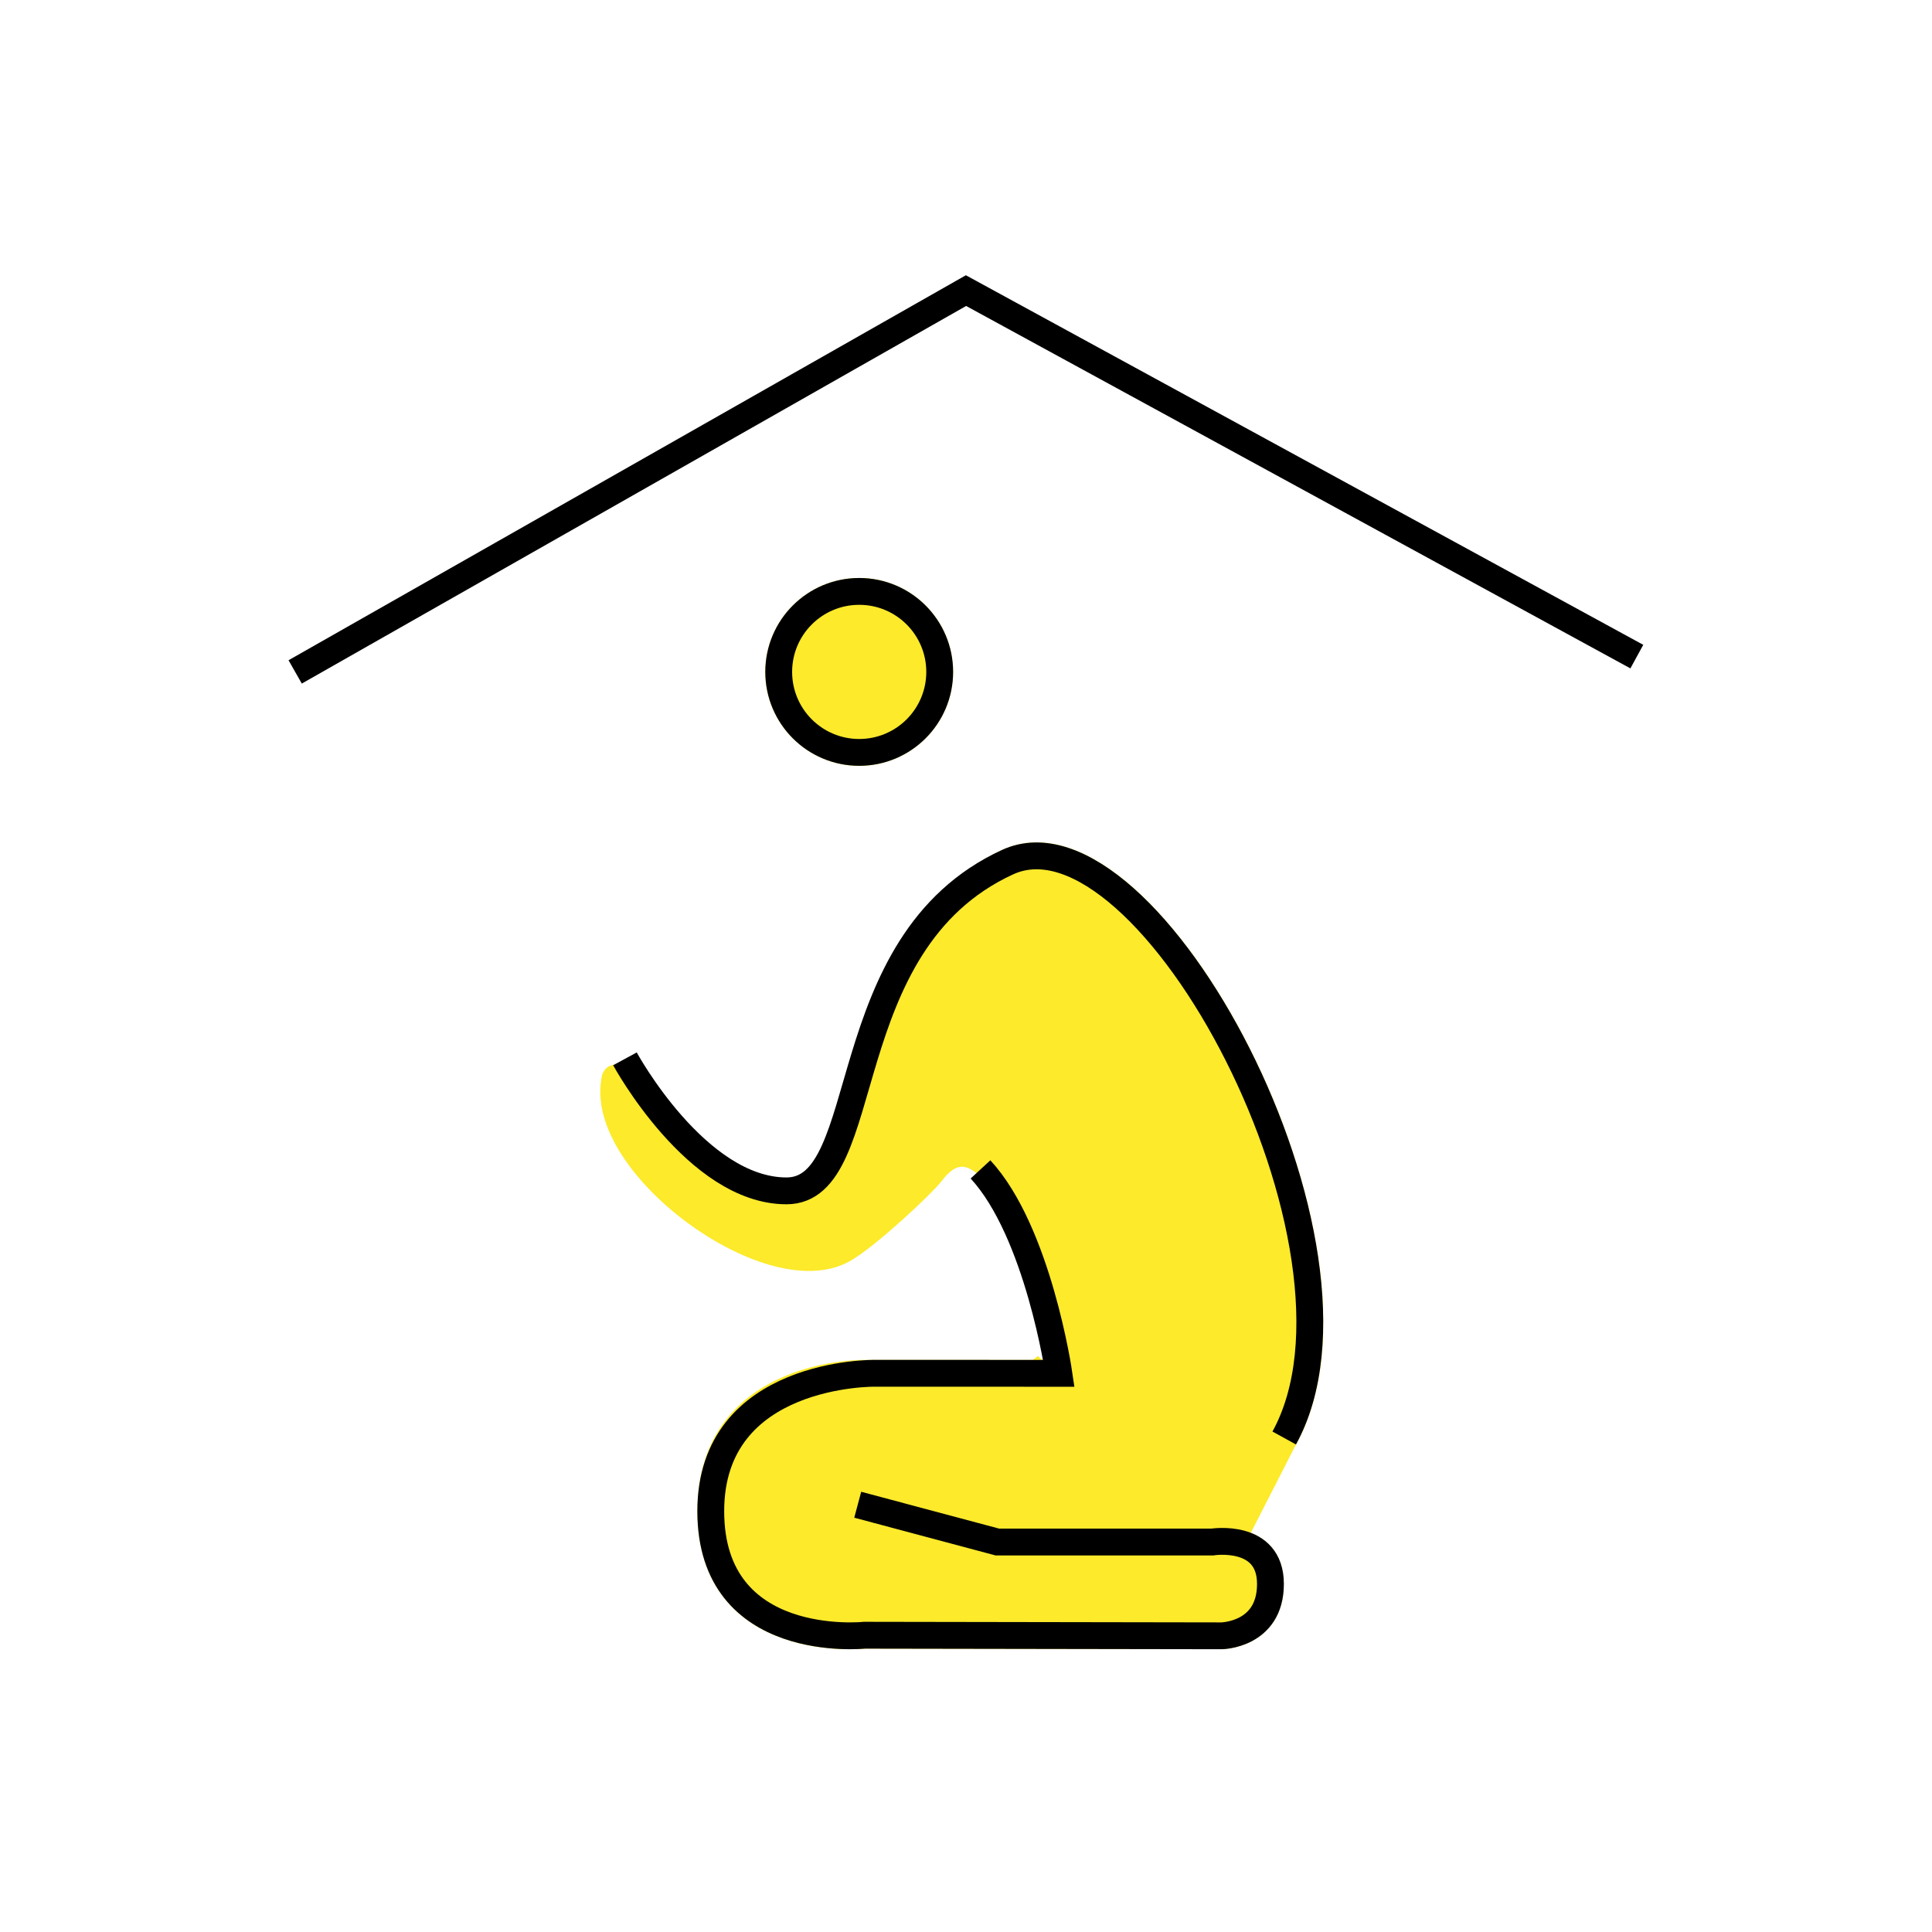 <svg id="emoji" viewBox="0 0 72 72" xmlns="http://www.w3.org/2000/svg" width="64" height="64">
  <g id="color" strokeLinecap="round" strokeLinejoin="round" strokeMiterlimit="10">
    <circle cx="32.02" cy="25.04" r="3" fill="#FCEA2B" stroke="#FCEA2B" strokeWidth="1.8"/>
    <path fill="#fcea2b" stroke="#fcea2b" strokeWidth="1.8" d="m47.86 53.59-1.98 3.87c0.63 0.07 1.46 0.39 1.46 1.57 0 1.91-1.82 1.93-1.82 1.93l-13.31-0.02s-5.72 0.61-5.72-4.62c0-5.05 5.31-5.14 5.7-5.14h7.27c0.34-2.542-2.384-10.6-4.74-7.499-0.342 0.45-2.372 2.349-3.272 2.87-2.74 1.584-9.22-3.191-8.526-6.356 0.095-0.434 4.15 5.601 6.753 4.617 1.253-0.474 3.043-4.682 3.338-5.609 0.52-2.37 1.548-5.702 4.538-7.072 5.23-2.41 14.21 14.38 10.31 21.46z"/>
    <path fill="#FCEA2B" stroke="#FCEA2B" strokeWidth="2" d="m38.46 51.18-0.11-0.26 0.08 0.07c0.02 0.12 0.03 0.19 0.03 0.19z"/>
    <path fill="#FCEA2B" stroke="#FCEA2B" strokeWidth="2" d="m38.46 51.18-0.11-0.26 0.08 0.07 0.02 0.02c0.01 0.06 0.01 0.11 0.01 0.17z"/>
  </g>
  <g id="line" stroke="#000" strokeMiterlimit="10">
    <polyline fill="none" strokeLinecap="round" strokeLinejoin="round" strokeWidth="2" points="11 25.04 36 10.83 61 24.47"/>
    <circle cx="32.02" cy="25.04" r="3" fill="none" strokeLinecap="round" strokeLinejoin="round" strokeWidth="2"/>
    <path fill="none" strokeLinecap="round" strokeLinejoin="round" strokeWidth="2" d="m36.54 43.58c2.15 2.33 2.92 7.6 2.92 7.6l-6.848-0.002s-6.124-0.094-6.124 5.138 5.724 4.624 5.724 4.624l13.31 0.022s1.824-0.022 1.824-1.932-2.171-1.563-2.171-1.563h-8.004l-5.206-1.39"/>
    <path fill="none" strokeLinecap="round" strokeLinejoin="round" strokeWidth="2" d="m23.29 39.46s2.67 4.92 6.02 4.92 1.649-9.221 8.239-12.25c5.227-2.407 14.21 14.38 10.31 21.46"/>
  </g>
</svg>
